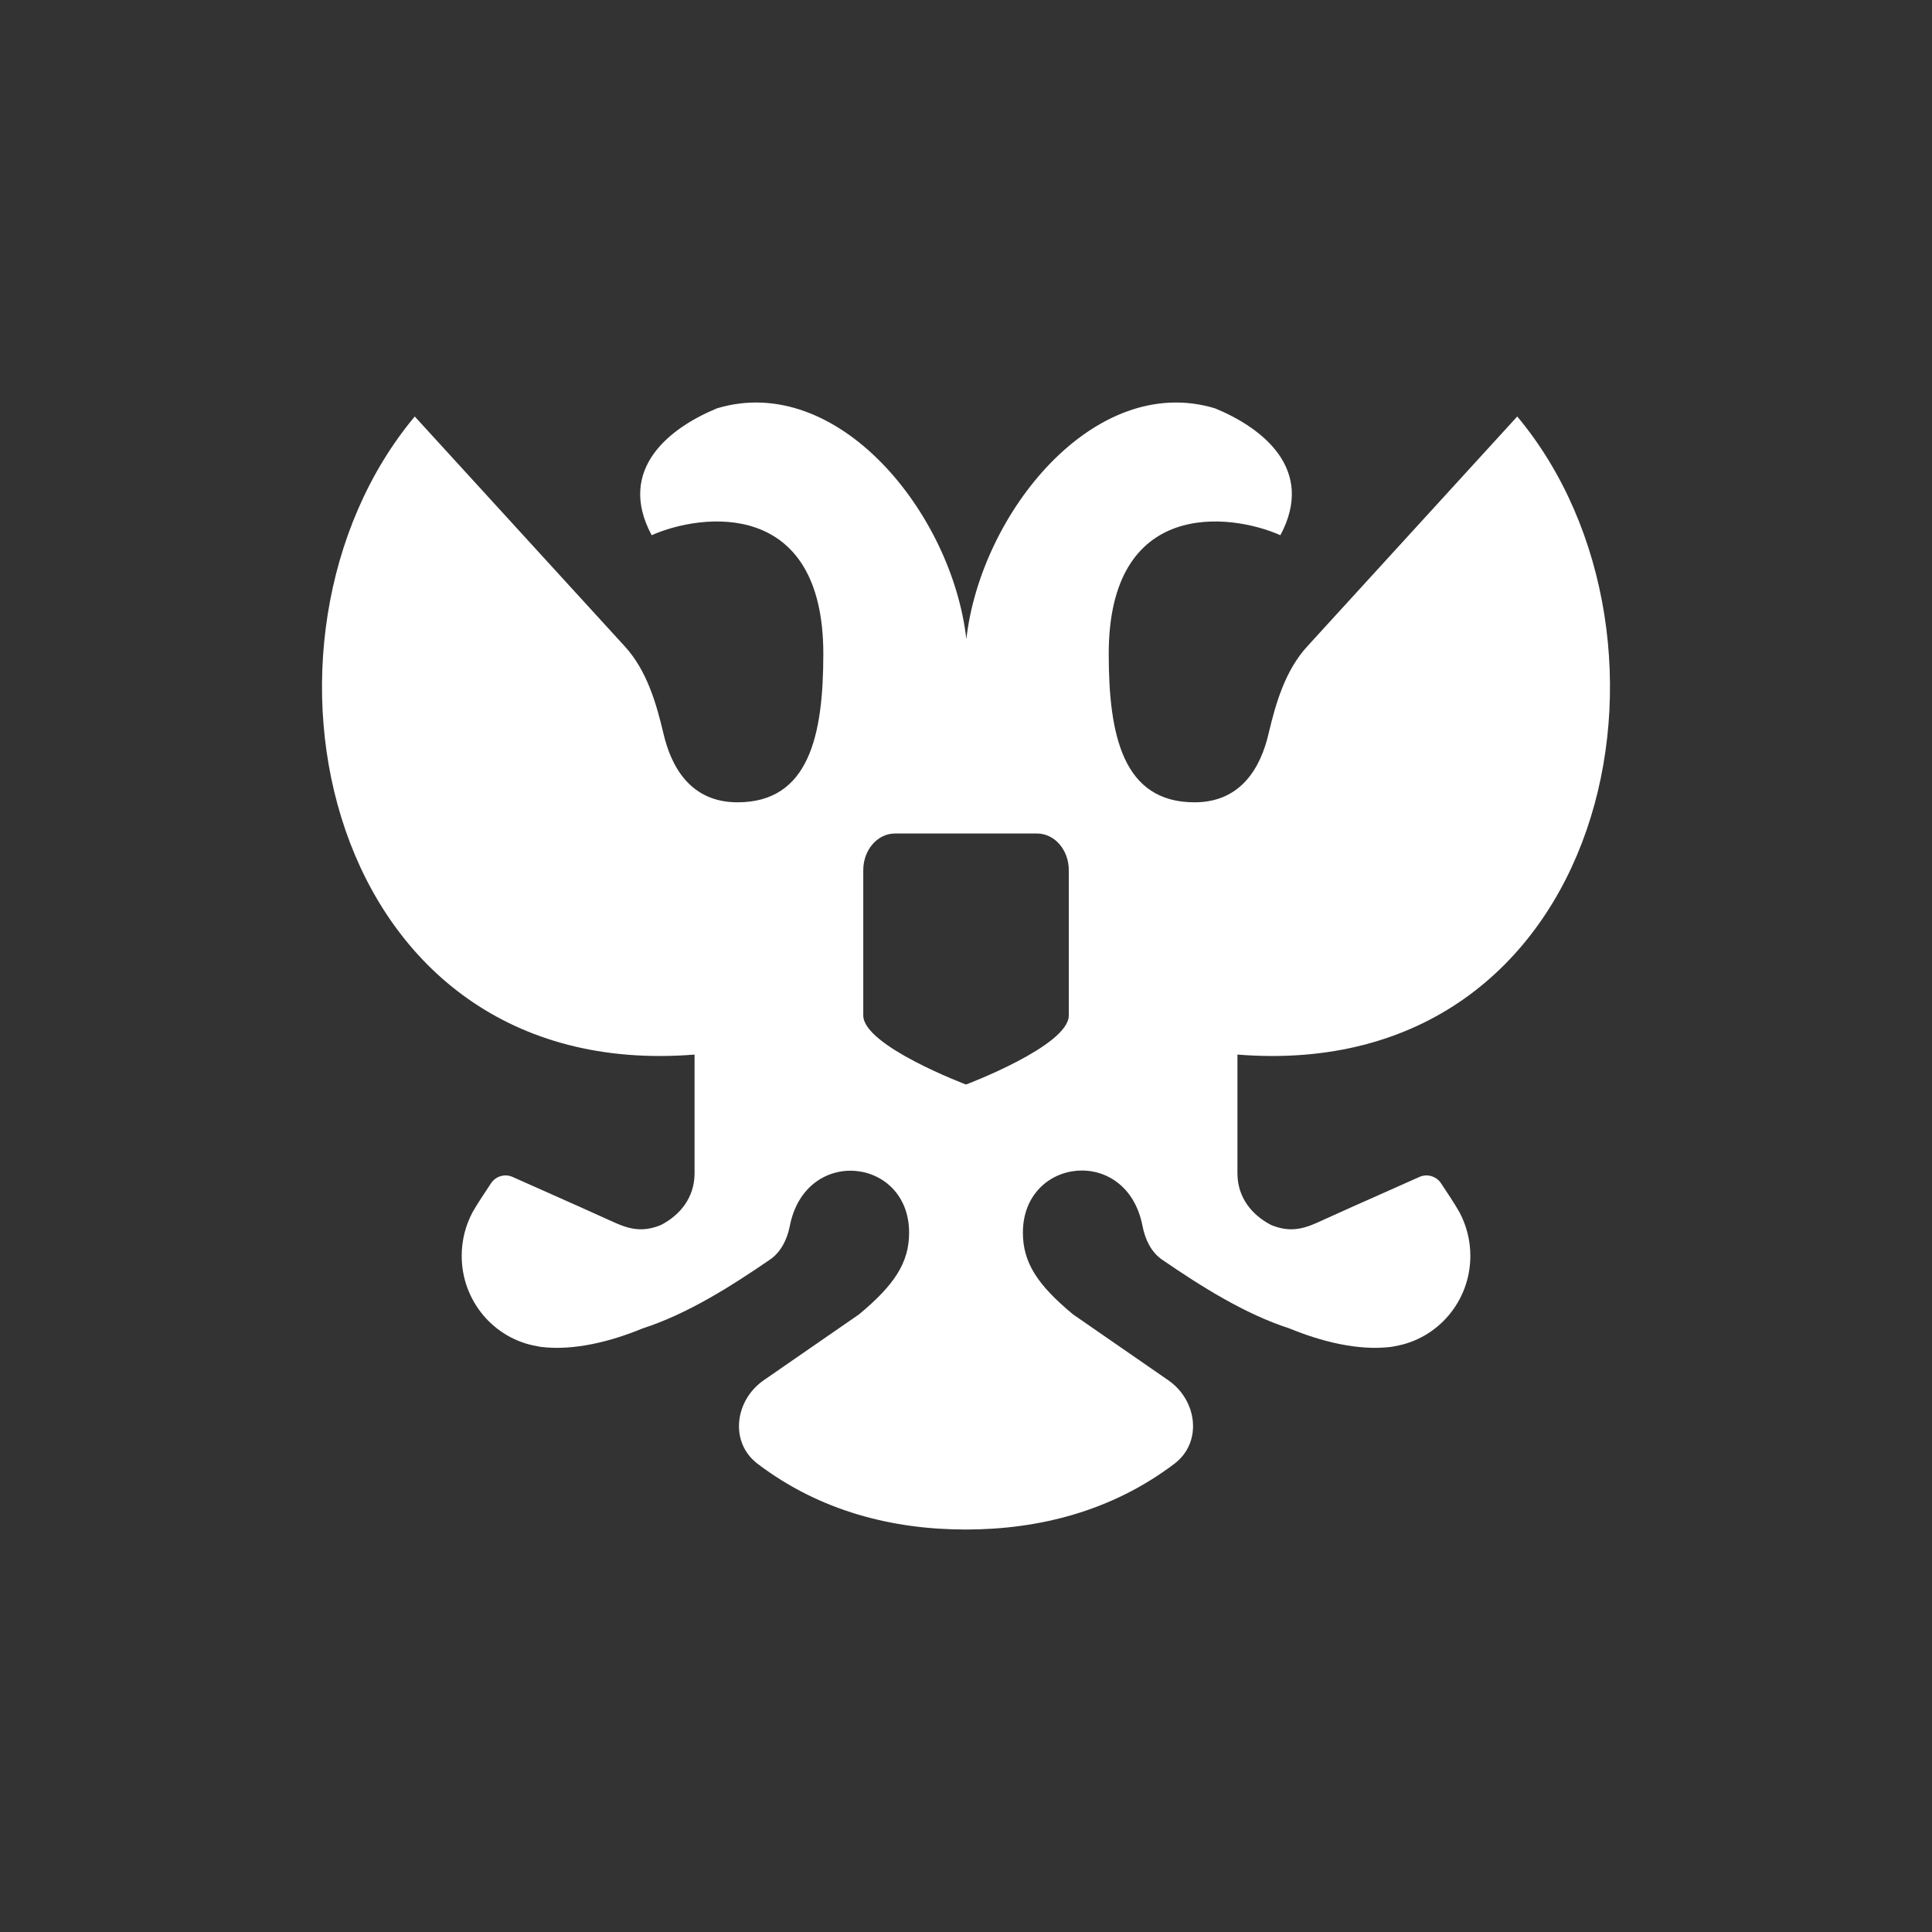 <svg width="40" height="40" viewBox="0 0 40 40" fill="none" xmlns="http://www.w3.org/2000/svg">
<rect x="0" y="0" width="40" height="40" fill="#333333" stroke="none"/>
<path fill-rule="evenodd" clip-rule="evenodd" d="M21.178 25.521C21.178 23.958 23.333 23.71 23.655 25.385C23.708 25.658 23.832 25.923 24.059 26.079C24.866 26.633 25.772 27.205 26.692 27.502C27.355 27.775 28.116 27.968 28.791 27.887C28.82 27.884 28.849 27.879 28.876 27.872C29.764 27.724 30.442 26.943 30.442 26.001C30.442 25.675 30.36 25.368 30.217 25.099C30.102 24.894 29.966 24.701 29.838 24.503C29.741 24.352 29.549 24.294 29.386 24.368C29.11 24.492 28.834 24.614 28.56 24.736C28.165 24.911 27.771 25.086 27.386 25.262C27.184 25.354 26.996 25.44 26.778 25.45C26.64 25.457 26.49 25.433 26.317 25.362C25.921 25.158 25.62 24.793 25.62 24.293V21.834C33.32 22.449 35.263 13.232 31.413 8.623L27.065 13.383C26.615 13.875 26.416 14.543 26.263 15.195C26.106 15.865 25.711 16.611 24.732 16.611C23.251 16.611 22.955 15.229 22.955 13.539C22.955 10.314 25.472 10.62 26.509 11.081C27.249 9.699 26.108 8.845 25.155 8.454C22.659 7.702 20.303 10.62 20.007 13.232C19.711 10.62 17.342 7.702 14.845 8.454C13.893 8.845 12.751 9.699 13.492 11.081C14.528 10.62 17.046 10.314 17.046 13.539C17.046 15.229 16.749 16.611 15.269 16.611C14.29 16.611 13.895 15.865 13.738 15.195C13.585 14.543 13.386 13.875 12.936 13.383L8.587 8.623C4.737 13.232 6.68 22.449 14.38 21.834V24.298C14.378 24.796 14.079 25.158 13.685 25.362C13.511 25.433 13.361 25.457 13.223 25.45C13.005 25.44 12.817 25.354 12.614 25.262C12.229 25.086 11.837 24.912 11.441 24.736C11.167 24.614 10.891 24.492 10.614 24.368C10.451 24.294 10.26 24.352 10.163 24.503C10.035 24.701 9.899 24.894 9.783 25.099C9.64 25.368 9.559 25.675 9.559 26.001C9.559 26.943 10.236 27.724 11.124 27.872C11.152 27.879 11.18 27.884 11.209 27.887C11.885 27.968 12.645 27.775 13.309 27.502C14.229 27.205 15.134 26.633 15.941 26.079C16.167 25.924 16.296 25.663 16.35 25.392C16.672 23.717 18.822 23.958 18.822 25.521C18.822 26.136 18.526 26.597 17.786 27.212L15.813 28.576C15.21 28.993 15.101 29.864 15.686 30.307C16.979 31.288 18.482 31.667 19.994 31.667C21.506 31.667 23.017 31.288 24.314 30.306C24.899 29.864 24.791 28.993 24.187 28.576L22.215 27.212C21.474 26.597 21.178 26.136 21.178 25.521ZM18.529 17.257C18.167 17.257 17.873 17.596 17.873 18.015V21.024C17.873 21.653 20 22.454 20 22.454C20 22.454 22.128 21.653 22.128 21.024V18.015C22.128 17.596 21.834 17.257 21.471 17.257H18.529Z" fill="white"/>
</svg>
